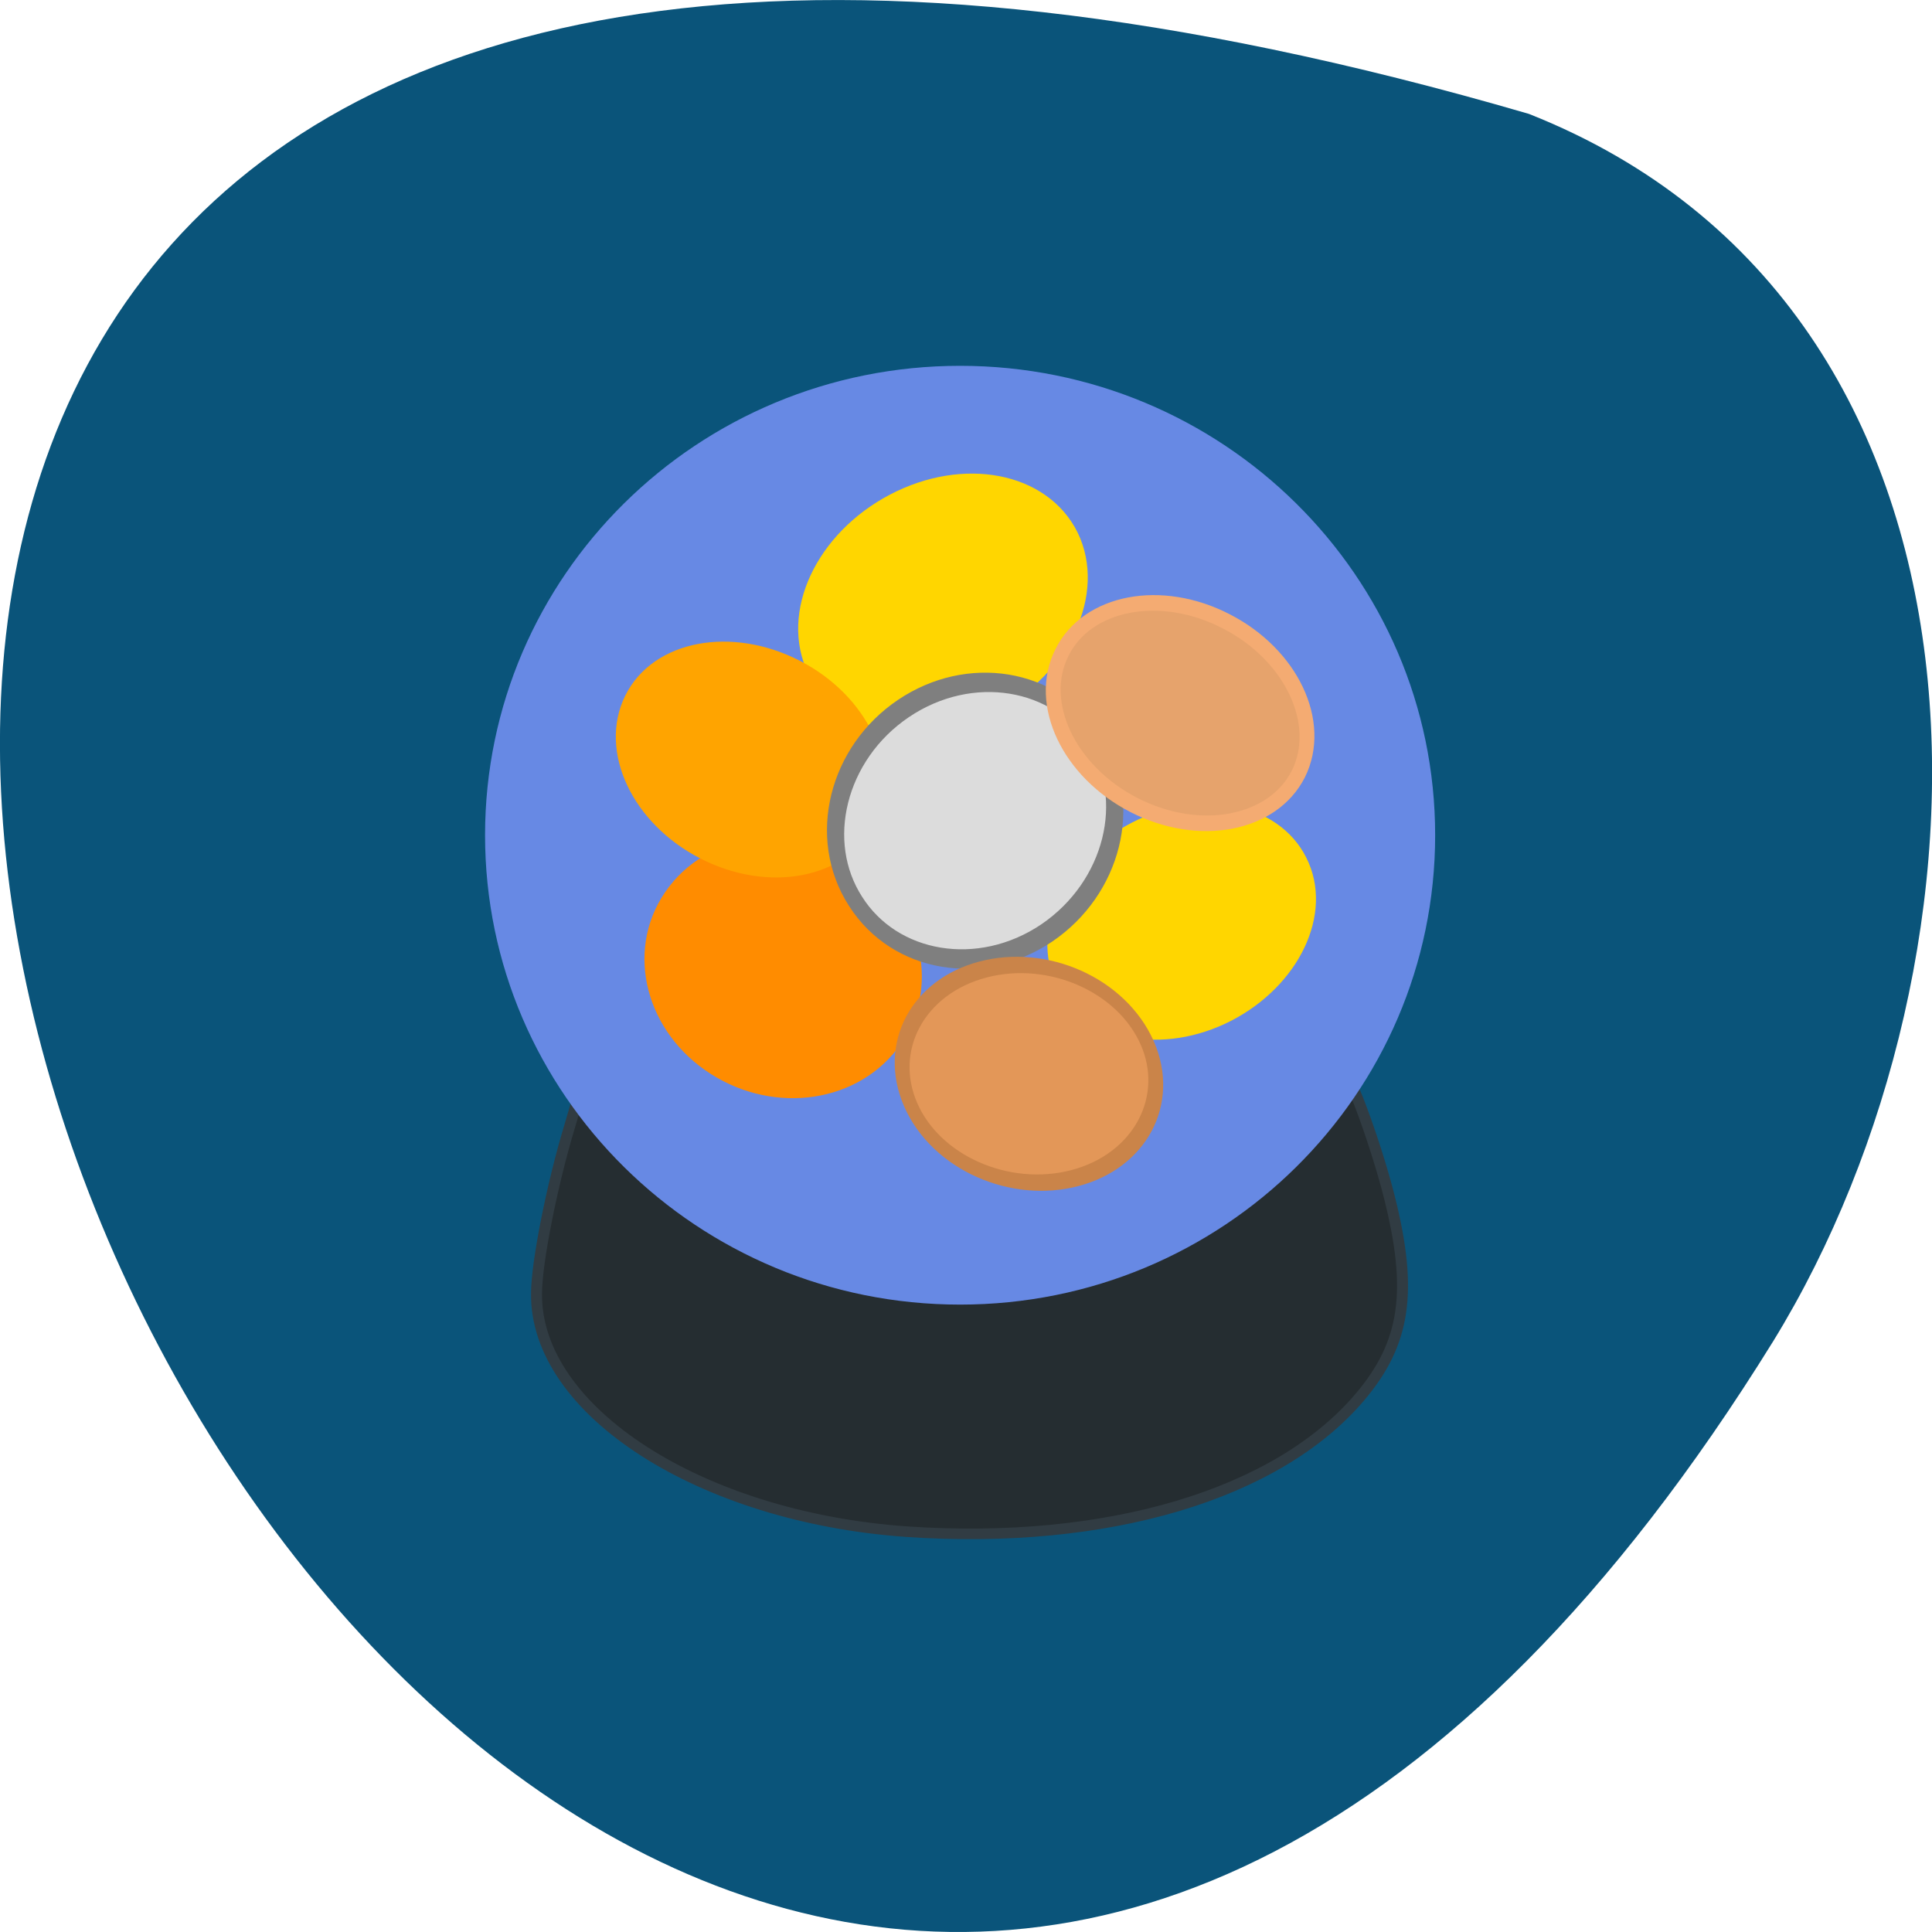 <svg xmlns="http://www.w3.org/2000/svg" viewBox="0 0 22 22"><path d="m 17.41 1.297 c -32.773 -9.559 -11.883 37.66 2.781 13.977 c 2.68 -4.355 2.867 -11.742 -2.781 -13.977" fill="#0a547a"/><path d="m 119.18 262.88 c -41.1 -2.961 -74.21 -24.953 -74 -49.27 c 0 -6.485 3.167 -22.839 6.609 -34.611 l 2.065 -7.26 l 7.09 8.318 c 13.974 16.354 32.492 27.35 52.04 30.734 c 11.01 1.974 32.15 0.775 41.923 -2.397 c 17.692 -5.71 34.97 -18.19 45.778 -33.06 c 2.891 -4.02 5.576 -7.331 5.851 -7.401 c 1.101 -0.211 6.471 15.16 9.02 25.658 c 4.75 19.526 3.235 30.24 -5.851 41.38 c -16.521 20.231 -50.53 30.734 -90.52 27.914" transform="matrix(0.057 0 0 0.055 3.534 2.983)" fill="#252d31" stroke="#313c43" stroke-width="2.192"/><g stroke-width="1.957"><path d="m 191.93 104.43 c 0 35.05 -28.401 63.42 -63.42 63.42 c -35.02 0 -63.42 -28.377 -63.42 -63.42 c 0 -35.05 28.401 -63.42 63.42 -63.42 c 35.02 0 63.42 28.377 63.42 63.42" transform="matrix(0.084 0 0 0.083 0.138 0.843)" fill="#6789e4" stroke="#6789e4"/><g fill="#ffd600" stroke="#ffd600"><path d="m 140.87 70.25 c -0.017 7.03 -7.933 12.766 -17.719 12.769 c -9.786 0.003 -17.697 -5.71 -17.718 -12.762 c -0.003 -7.086 7.933 -12.766 17.719 -12.769 c 9.786 -0.003 17.697 5.71 17.718 12.762" transform="matrix(0.082 -0.043 0.044 0.09 -2.451 5.842)"/><path d="m 140.84 70.25 c 0.038 7.04 -7.91 12.744 -17.708 12.773 c -9.778 -0.009 -17.684 -5.721 -17.702 -12.799 c 0.003 -7.02 7.91 -12.744 17.708 -12.773 c 9.778 0.009 17.726 5.741 17.702 12.799" transform="matrix(0.076 -0.039 0.041 0.082 1.217 9.538)"/></g><path d="m 140.86 70.22 c 0.035 7.07 -7.922 12.785 -17.682 12.782 c -9.824 0.009 -17.727 -5.708 -17.725 -12.754 c 0.003 -7.05 7.922 -12.785 17.682 -12.782 c 9.798 0.022 17.727 5.708 17.725 12.754" transform="matrix(-0.072 -0.046 -0.06 0.088 22 10.504)" fill="#ff8c00" stroke="#ff8c00"/><path d="m 140.86 70.24 c -0.023 7.06 -7.93 12.781 -17.708 12.773 c -9.778 -0.009 -17.726 -5.741 -17.722 -12.761 c 0.023 -7.06 7.93 -12.781 17.708 -12.773 c 9.778 0.009 17.746 5.703 17.722 12.761" transform="matrix(-0.076 -0.039 -0.041 0.082 20.78 7.692)" fill="#ffa400" stroke="#ffa400"/><path d="m 140.87 70.25 c -0.027 7.05 -7.938 12.744 -17.743 12.771 c -9.782 -0.001 -17.688 -5.728 -17.661 -12.78 c -0.031 -7.04 7.903 -12.763 17.685 -12.762 c 9.782 0.001 17.711 5.701 17.72 12.771" transform="matrix(0.077 -0.052 0.064 0.1 -2.874 8.724)" fill="#dcdcdc" stroke="#7f7f7f"/><path d="m 140.86 70.24 c 0.018 7.078 -7.93 12.781 -17.708 12.773 c -9.778 -0.009 -17.684 -5.721 -17.722 -12.761 c 0.023 -7.06 7.93 -12.781 17.708 -12.773 c 9.798 -0.029 17.746 5.703 17.722 12.761" transform="matrix(-0.076 -0.039 -0.041 0.082 25.678 7.164)" fill="#e6a36c" stroke="#f4ab72"/><path d="m 140.86 70.26 c -0.005 7.02 -7.919 12.76 -17.702 12.761 c -9.783 0.001 -17.74 -5.713 -17.715 -12.775 c 0.025 -7.06 7.919 -12.76 17.702 -12.761 c 9.783 -0.001 17.694 5.703 17.715 12.775" transform="matrix(0.076 -0.02 0.041 0.093 -0.523 8.157)" fill="#e39758" stroke="#ca8449"/></g></svg>